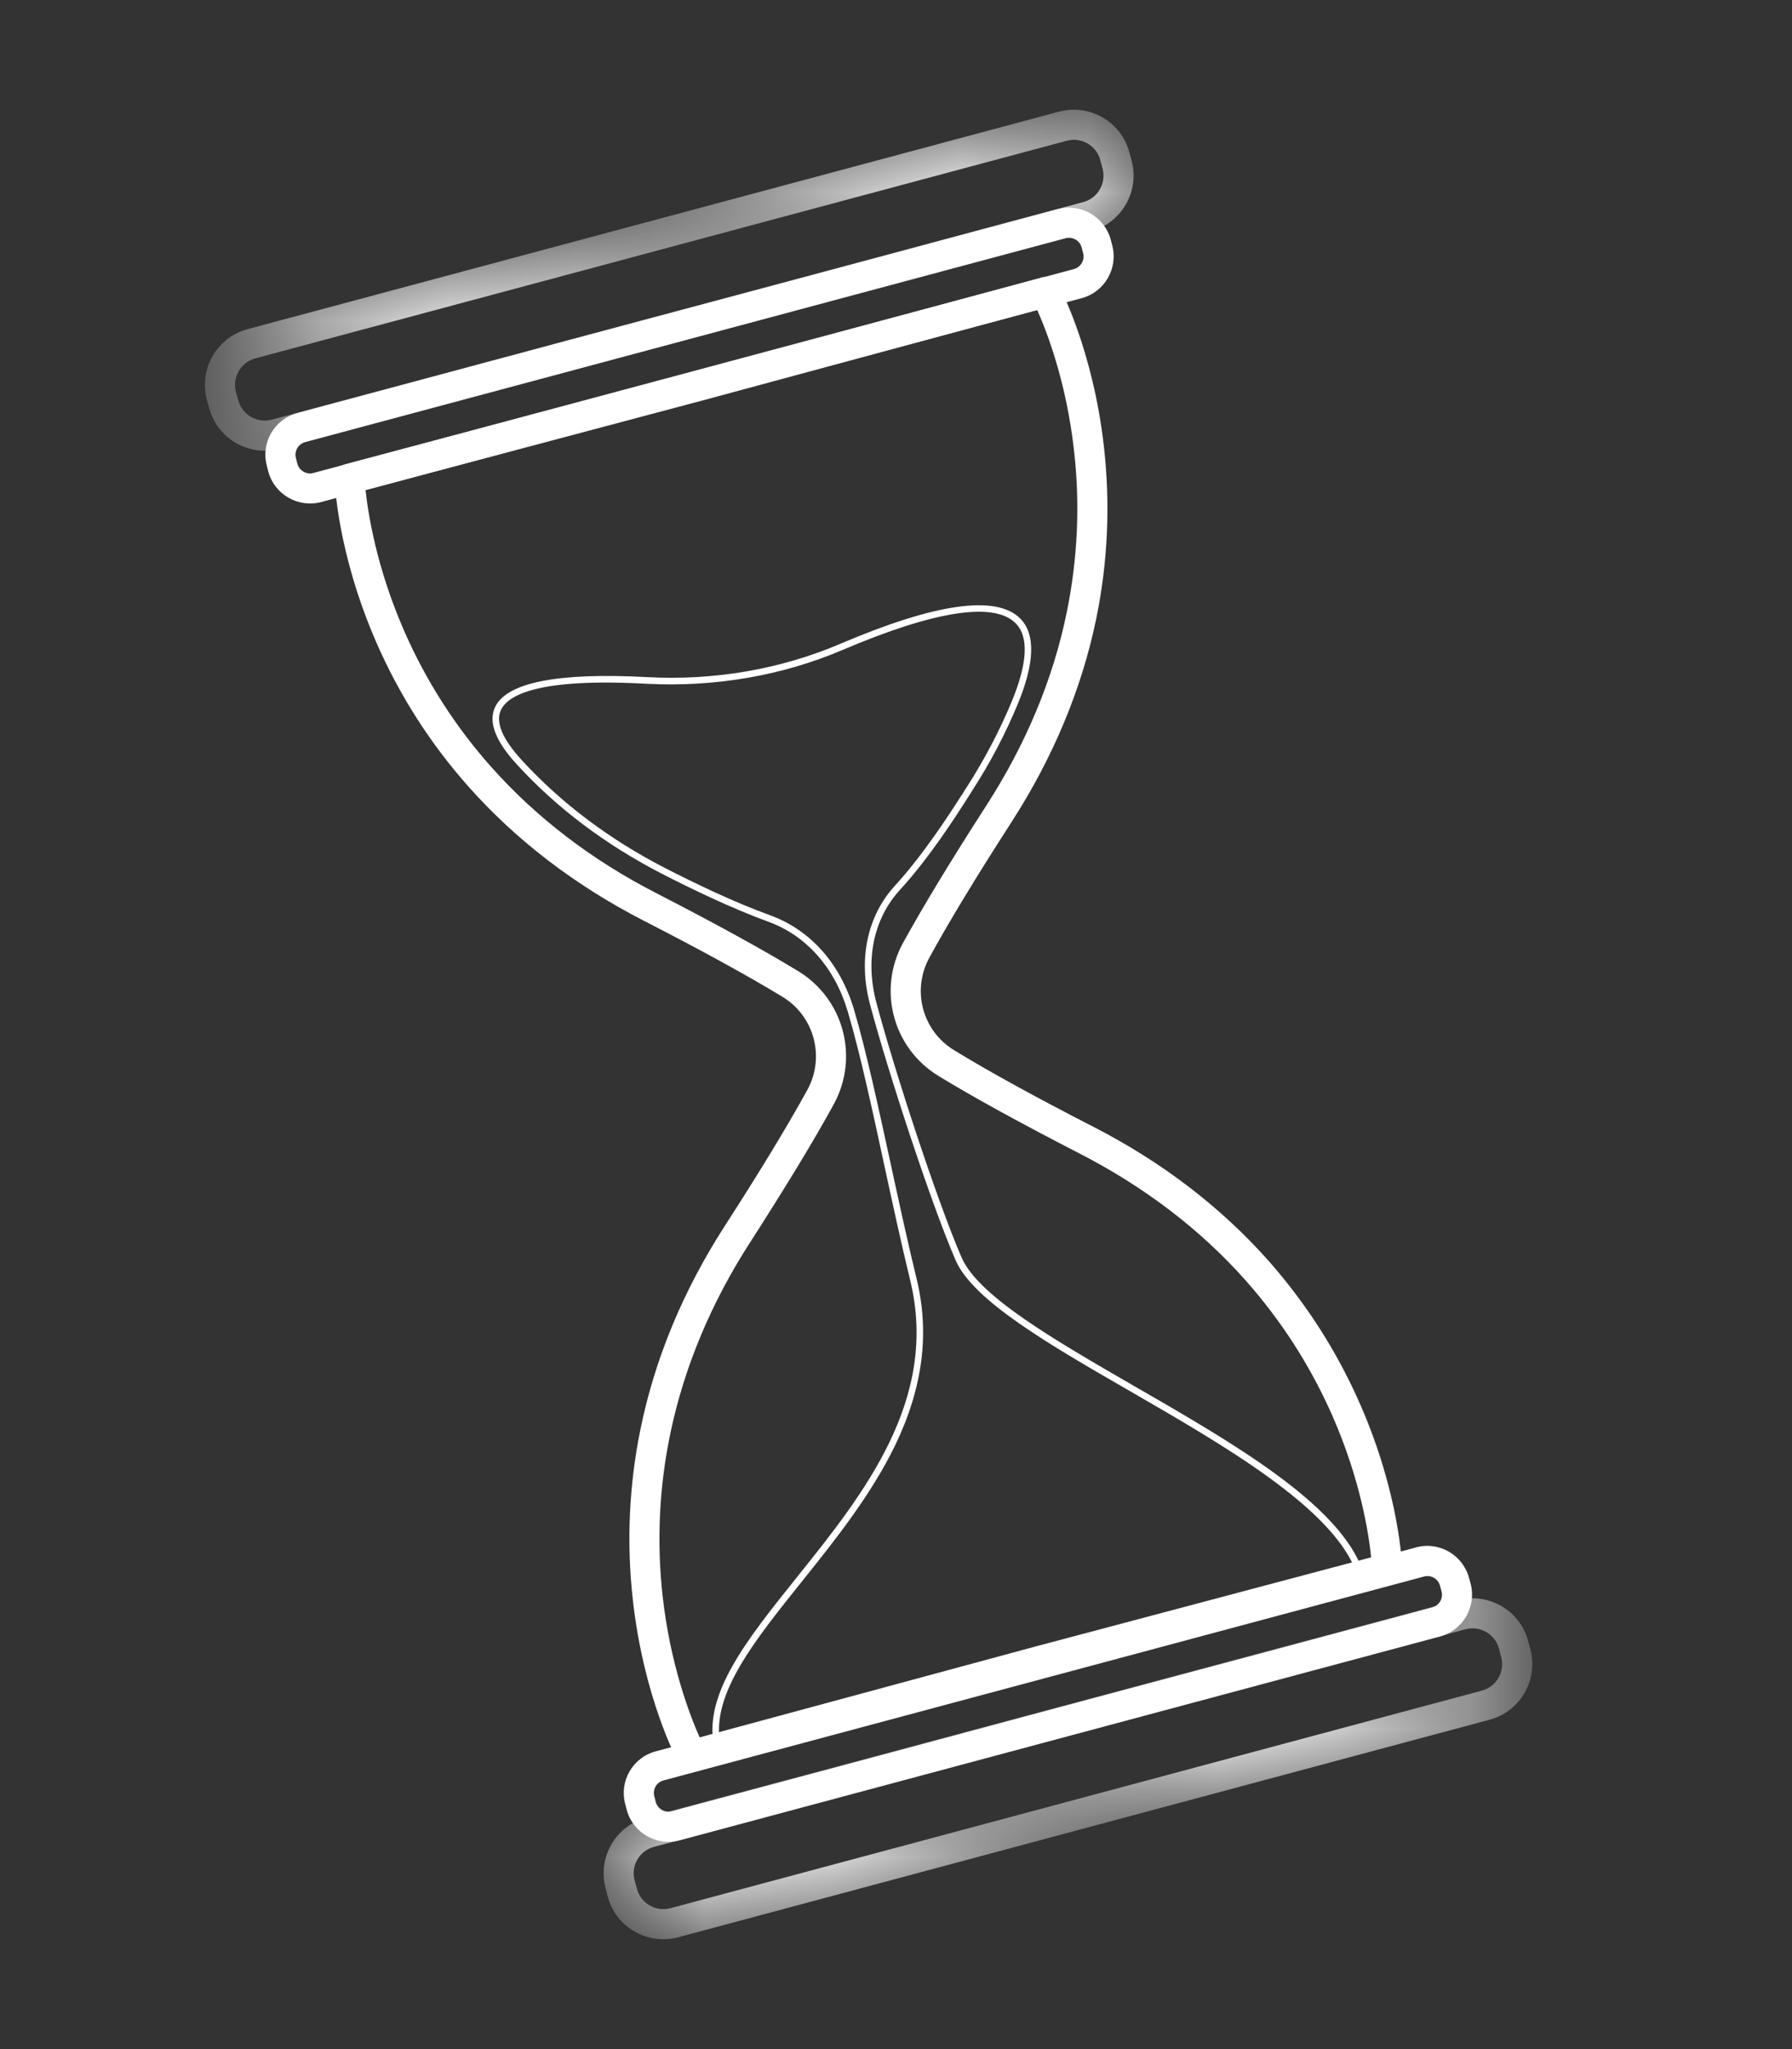 <svg width="14" height="16" viewBox="0 0 14 16" fill="none" xmlns="http://www.w3.org/2000/svg">
    <rect x="0" y="0" width="14" height="16" fill="#333333" stroke="none"/>
    <path d="M8.087 12.857L10.712 12.16C10.694 11.98 10.629 11.554 10.409 11.054C10.238 10.666 10.009 10.31 9.728 9.994C9.377 9.6 8.942 9.268 8.436 9.008C7.977 8.772 7.605 8.568 7.333 8.402C6.977 8.186 6.854 7.73 7.054 7.364C7.208 7.084 7.427 6.722 7.707 6.288C8.017 5.807 8.228 5.3 8.334 4.781C8.419 4.366 8.439 3.941 8.391 3.52C8.331 2.979 8.176 2.584 8.103 2.42L5.481 3.129L2.856 3.826C2.875 4.006 2.94 4.431 3.16 4.932C3.33 5.319 3.559 5.676 3.84 5.991C4.192 6.386 4.626 6.718 5.133 6.977C5.592 7.213 5.963 7.417 6.236 7.583C6.592 7.8 6.714 8.256 6.514 8.622C6.361 8.902 6.141 9.264 5.862 9.698C5.553 10.176 5.343 10.681 5.236 11.198C5.15 11.612 5.13 12.035 5.176 12.456C5.236 12.999 5.392 13.4 5.466 13.566L8.087 12.857ZM10.867 12.362C10.867 12.362 10.867 12.362 10.867 12.362L8.148 13.084L5.433 13.818C5.433 13.818 5.433 13.818 5.433 13.818C5.38 13.832 5.325 13.808 5.299 13.761C5.288 13.74 5.029 13.254 4.944 12.492C4.894 12.046 4.914 11.597 5.004 11.158C5.116 10.609 5.338 10.075 5.664 9.57C5.941 9.141 6.157 8.784 6.308 8.509C6.447 8.254 6.362 7.935 6.114 7.784C5.846 7.621 5.48 7.42 5.025 7.187C4.491 6.912 4.032 6.561 3.66 6.142C3.362 5.807 3.12 5.428 2.94 5.016C2.634 4.314 2.615 3.764 2.614 3.741C2.613 3.686 2.649 3.638 2.701 3.624C2.701 3.624 2.701 3.624 2.701 3.624L5.42 2.902L8.135 2.168C8.135 2.168 8.136 2.168 8.136 2.167C8.188 2.153 8.244 2.177 8.27 2.225C8.281 2.246 8.54 2.732 8.625 3.493C8.675 3.94 8.655 4.389 8.565 4.828C8.452 5.376 8.23 5.91 7.905 6.415C7.628 6.844 7.411 7.202 7.261 7.477C7.121 7.732 7.206 8.05 7.455 8.201C7.723 8.365 8.089 8.566 8.543 8.799C9.078 9.073 9.537 9.425 9.909 9.843C10.206 10.179 10.448 10.557 10.628 10.969C10.935 11.671 10.954 12.222 10.954 12.245C10.956 12.3 10.92 12.348 10.867 12.362Z" fill="white"/>
    <path d="M8.103 12.916L10.589 12.257C10.389 11.763 9.562 11.286 8.831 10.864C8.199 10.5 7.603 10.156 7.466 9.841C7.276 9.404 6.94 8.378 6.797 7.843C6.703 7.49 6.775 7.151 6.994 6.913C7.219 6.668 7.425 6.345 7.525 6.19C7.535 6.173 7.544 6.159 7.553 6.146C7.692 5.929 7.81 5.705 7.904 5.478C8.029 5.176 8.039 4.97 7.933 4.865C7.764 4.697 7.298 4.77 6.585 5.074C6.112 5.276 5.582 5.367 5.051 5.339C4.212 5.293 3.97 5.425 3.914 5.543C3.869 5.637 3.923 5.768 4.075 5.934C4.383 6.27 4.76 6.554 5.196 6.778C5.414 6.89 5.734 7.045 6.015 7.146C6.331 7.261 6.564 7.522 6.672 7.883C6.768 8.209 6.86 8.635 6.958 9.085C7.023 9.385 7.09 9.694 7.16 9.981C7.265 10.409 7.21 10.835 6.994 11.284C6.805 11.675 6.517 12.034 6.263 12.351C5.893 12.813 5.572 13.213 5.622 13.587L8.103 12.916ZM10.629 12.299C10.629 12.299 10.629 12.299 10.629 12.299L8.117 12.966L5.607 13.644C5.6 13.646 5.593 13.645 5.587 13.641C5.581 13.637 5.577 13.631 5.576 13.624C5.502 13.219 5.836 12.802 6.223 12.319C6.746 11.667 7.339 10.928 7.11 9.993C7.04 9.706 6.973 9.396 6.908 9.096C6.811 8.647 6.719 8.222 6.623 7.898C6.52 7.553 6.298 7.303 5.997 7.195C5.714 7.092 5.392 6.936 5.172 6.823C4.731 6.596 4.349 6.309 4.037 5.968C3.87 5.786 3.813 5.636 3.868 5.521C3.958 5.329 4.357 5.25 5.053 5.287C5.577 5.316 6.099 5.226 6.565 5.027C7.309 4.71 7.781 4.643 7.969 4.828C8.091 4.949 8.085 5.174 7.951 5.498C7.856 5.727 7.737 5.955 7.595 6.174C7.587 6.186 7.578 6.201 7.568 6.217C7.468 6.374 7.26 6.699 7.032 6.947C6.825 7.172 6.757 7.494 6.847 7.83C6.989 8.363 7.324 9.386 7.513 9.82C7.644 10.12 8.233 10.46 8.856 10.82C9.645 11.274 10.46 11.745 10.647 12.265C10.649 12.272 10.649 12.28 10.645 12.286C10.642 12.292 10.636 12.297 10.629 12.299Z" fill="white"/>
    <mask id="mask0_10280_3017" style="mask-type:luminance" maskUnits="userSpaceOnUse" x="1" y="0" width="8" height="4">
    <path d="M1.5 2.687L8.706 0.756L8.958 1.695L1.752 3.626L1.5 2.687Z" fill="white"/>
    </mask>
    <g mask="url(#mask0_10280_3017)">
    <path d="M1.995 2.798C1.881 2.828 1.813 2.946 1.843 3.06L1.861 3.125C1.892 3.239 2.009 3.307 2.123 3.277L8.463 1.578C8.577 1.548 8.644 1.43 8.614 1.316L8.596 1.25C8.566 1.136 8.448 1.068 8.334 1.099L1.995 2.798ZM8.524 1.805L2.184 3.504C1.945 3.568 1.698 3.426 1.634 3.186L1.616 3.121C1.552 2.881 1.694 2.635 1.934 2.57L8.273 0.872C8.512 0.808 8.759 0.95 8.823 1.189L8.841 1.255C8.905 1.494 8.763 1.741 8.524 1.805Z" fill="white"/>
    </g>
    <path d="M2.384 3.452C2.33 3.467 2.297 3.523 2.312 3.577L2.323 3.621C2.338 3.675 2.394 3.708 2.449 3.693L8.39 2.101C8.444 2.086 8.477 2.03 8.462 1.976L8.45 1.932C8.436 1.878 8.38 1.846 8.325 1.86L2.384 3.452ZM8.451 2.328L2.509 3.92C2.33 3.968 2.144 3.861 2.096 3.682L2.085 3.638C2.036 3.458 2.143 3.273 2.323 3.225L8.265 1.633C8.444 1.585 8.629 1.692 8.678 1.872L8.689 1.915C8.737 2.095 8.63 2.28 8.451 2.328Z" fill="white"/>
    <mask id="mask1_10280_3017" style="mask-type:luminance" maskUnits="userSpaceOnUse" x="4" y="12" width="9" height="4">
    <path d="M4.613 14.304L11.819 12.373L12.071 13.312L4.865 15.243L4.613 14.304Z" fill="white"/>
    </mask>
    <g mask="url(#mask1_10280_3017)">
    <path d="M5.109 14.421C4.995 14.451 4.927 14.569 4.958 14.683L4.976 14.748C5.006 14.863 5.124 14.93 5.237 14.9L11.577 13.201C11.691 13.171 11.759 13.053 11.728 12.939L11.711 12.873C11.68 12.759 11.563 12.691 11.449 12.722L5.109 14.421ZM11.638 13.428L5.298 15.127C5.059 15.191 4.812 15.049 4.748 14.809L4.731 14.744C4.667 14.504 4.809 14.257 5.048 14.193L11.388 12.495C11.627 12.431 11.874 12.573 11.938 12.812L11.956 12.878C12.02 13.117 11.877 13.364 11.638 13.428Z" fill="white"/>
    </g>
    <path d="M5.184 13.902C5.129 13.916 5.097 13.972 5.112 14.027L5.123 14.07C5.138 14.125 5.194 14.157 5.248 14.143L11.19 12.551C11.244 12.536 11.277 12.48 11.262 12.426L11.25 12.382C11.236 12.328 11.18 12.295 11.125 12.31L5.184 13.902ZM11.251 12.778L5.309 14.37C5.13 14.418 4.944 14.311 4.896 14.131L4.885 14.088C4.836 13.908 4.943 13.723 5.123 13.675L11.065 12.082C11.244 12.034 11.429 12.142 11.477 12.321L11.489 12.365C11.537 12.544 11.43 12.73 11.251 12.778Z" fill="white"/>
    </svg>
    